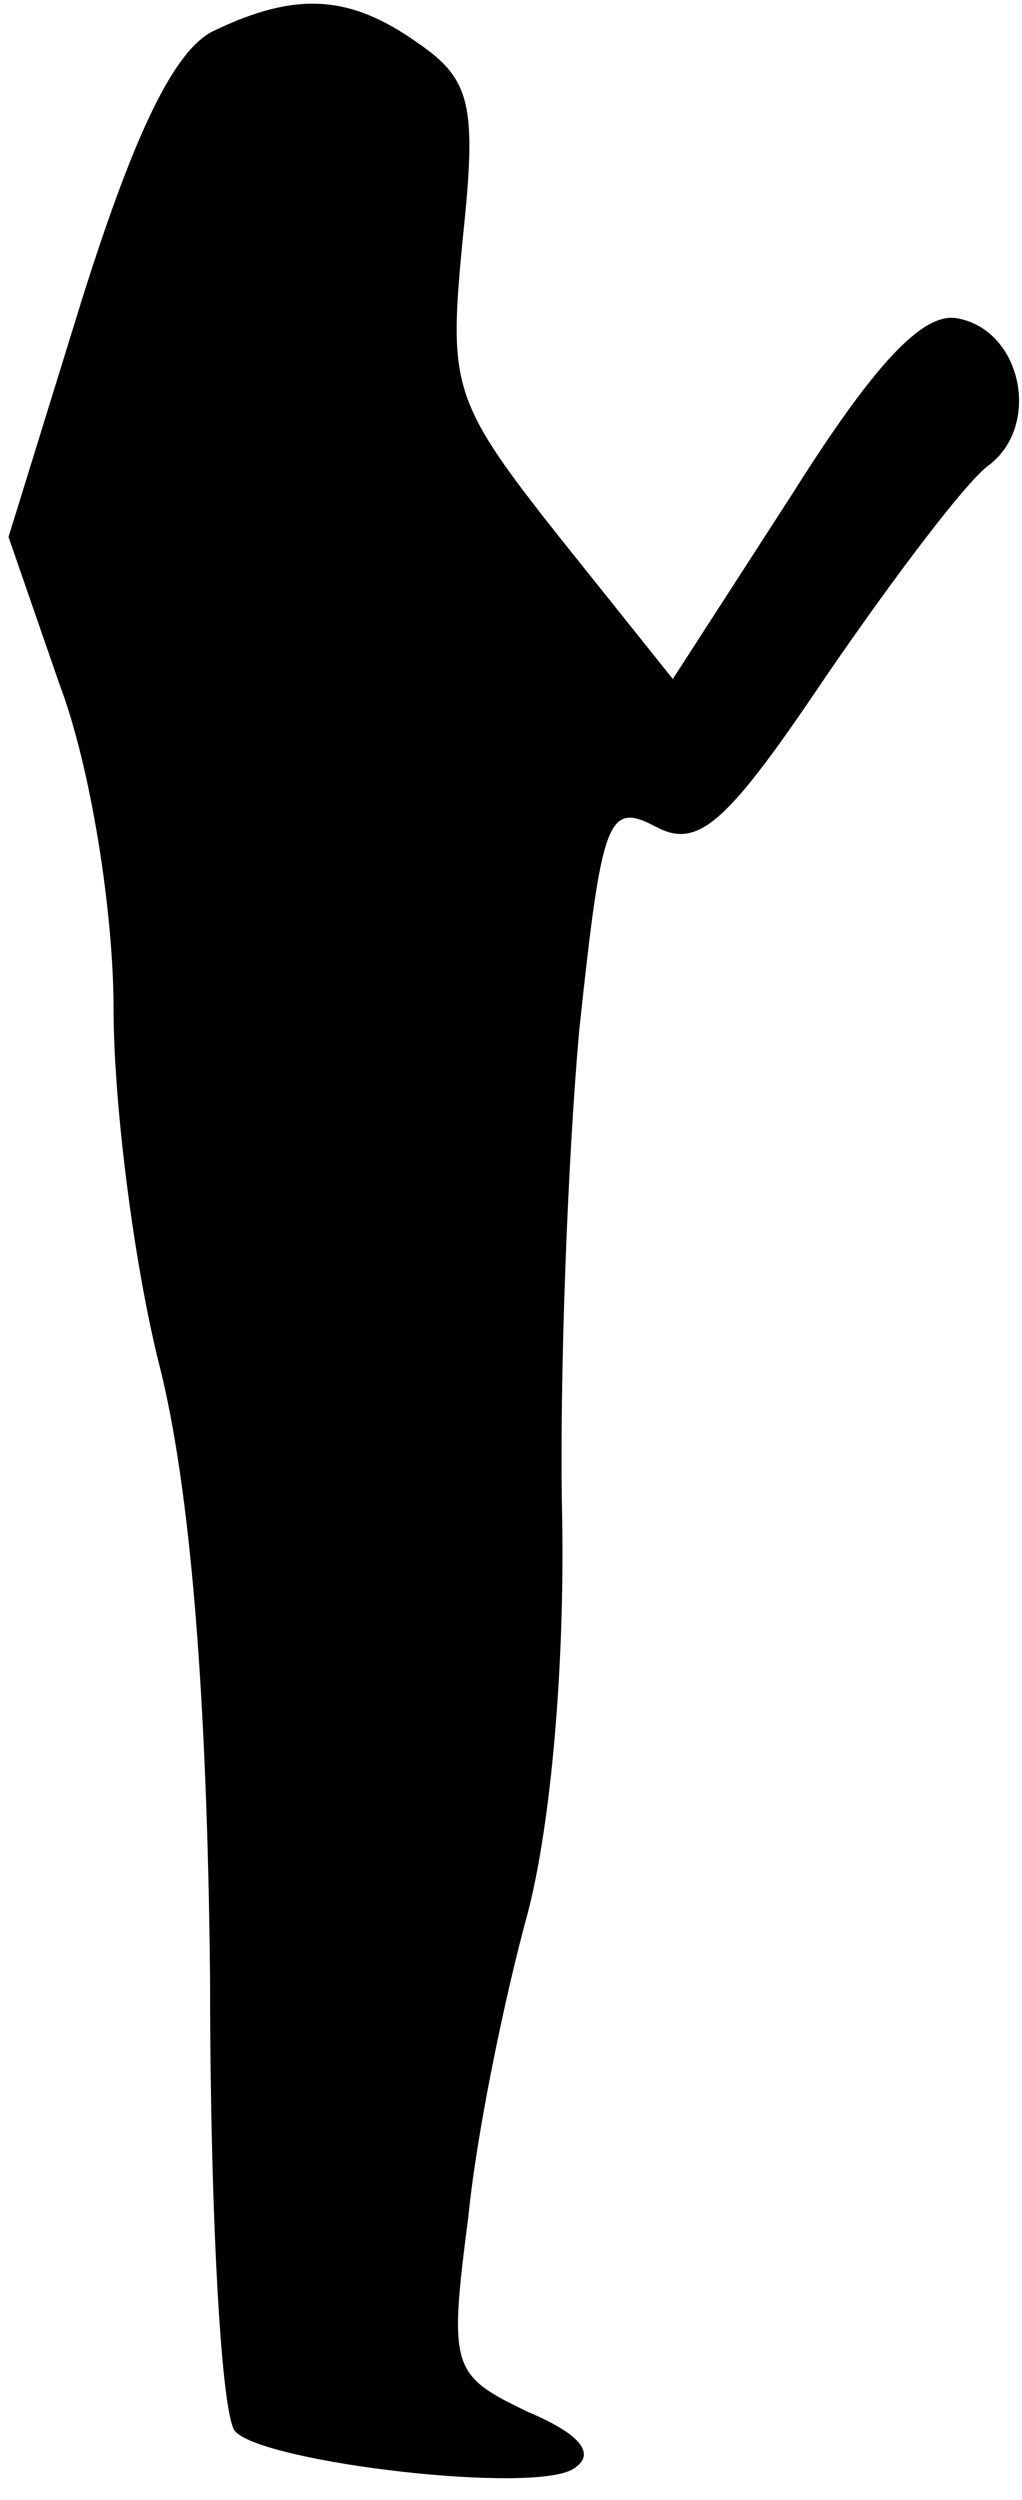 <?xml version="1.0" standalone="no"?>
<!DOCTYPE svg PUBLIC "-//W3C//DTD SVG 20010904//EN"
 "http://www.w3.org/TR/2001/REC-SVG-20010904/DTD/svg10.dtd">
<svg version="1.0" xmlns="http://www.w3.org/2000/svg"
 width="36pt" height="88pt" viewBox="0 0 36 88"
 preserveAspectRatio="xMidYMid meet">
<g transform="translate(0,88) scale(0.1,-0.1)"
fill="#000000" stroke="none">
<path fill="#000000" stroke="none" d="M75 869 c-14 -7 -28 -37 -46 -94 l-26
-84 18 -52 c11 -29 19 -80 19 -114 0 -33 7 -89 16 -125 11 -43 17 -116 18
-217 0 -83 4 -155 9 -159 11 -11 105 -22 119 -13 8 5 3 12 -16 20 -27 13 -28
15 -21 69 3 30 13 78 21 107 8 31 13 86 12 140 -1 48 2 125 6 170 8 75 10 81
27 72 15 -8 25 1 60 53 24 35 49 68 57 74 19 14 12 48 -11 52 -12 2 -29 -16
-58 -62 l-42 -65 -40 50 c-38 48 -39 53 -34 105 5 47 3 56 -16 69 -24 17 -43
18 -72 4z"/>
</g>
</svg>
